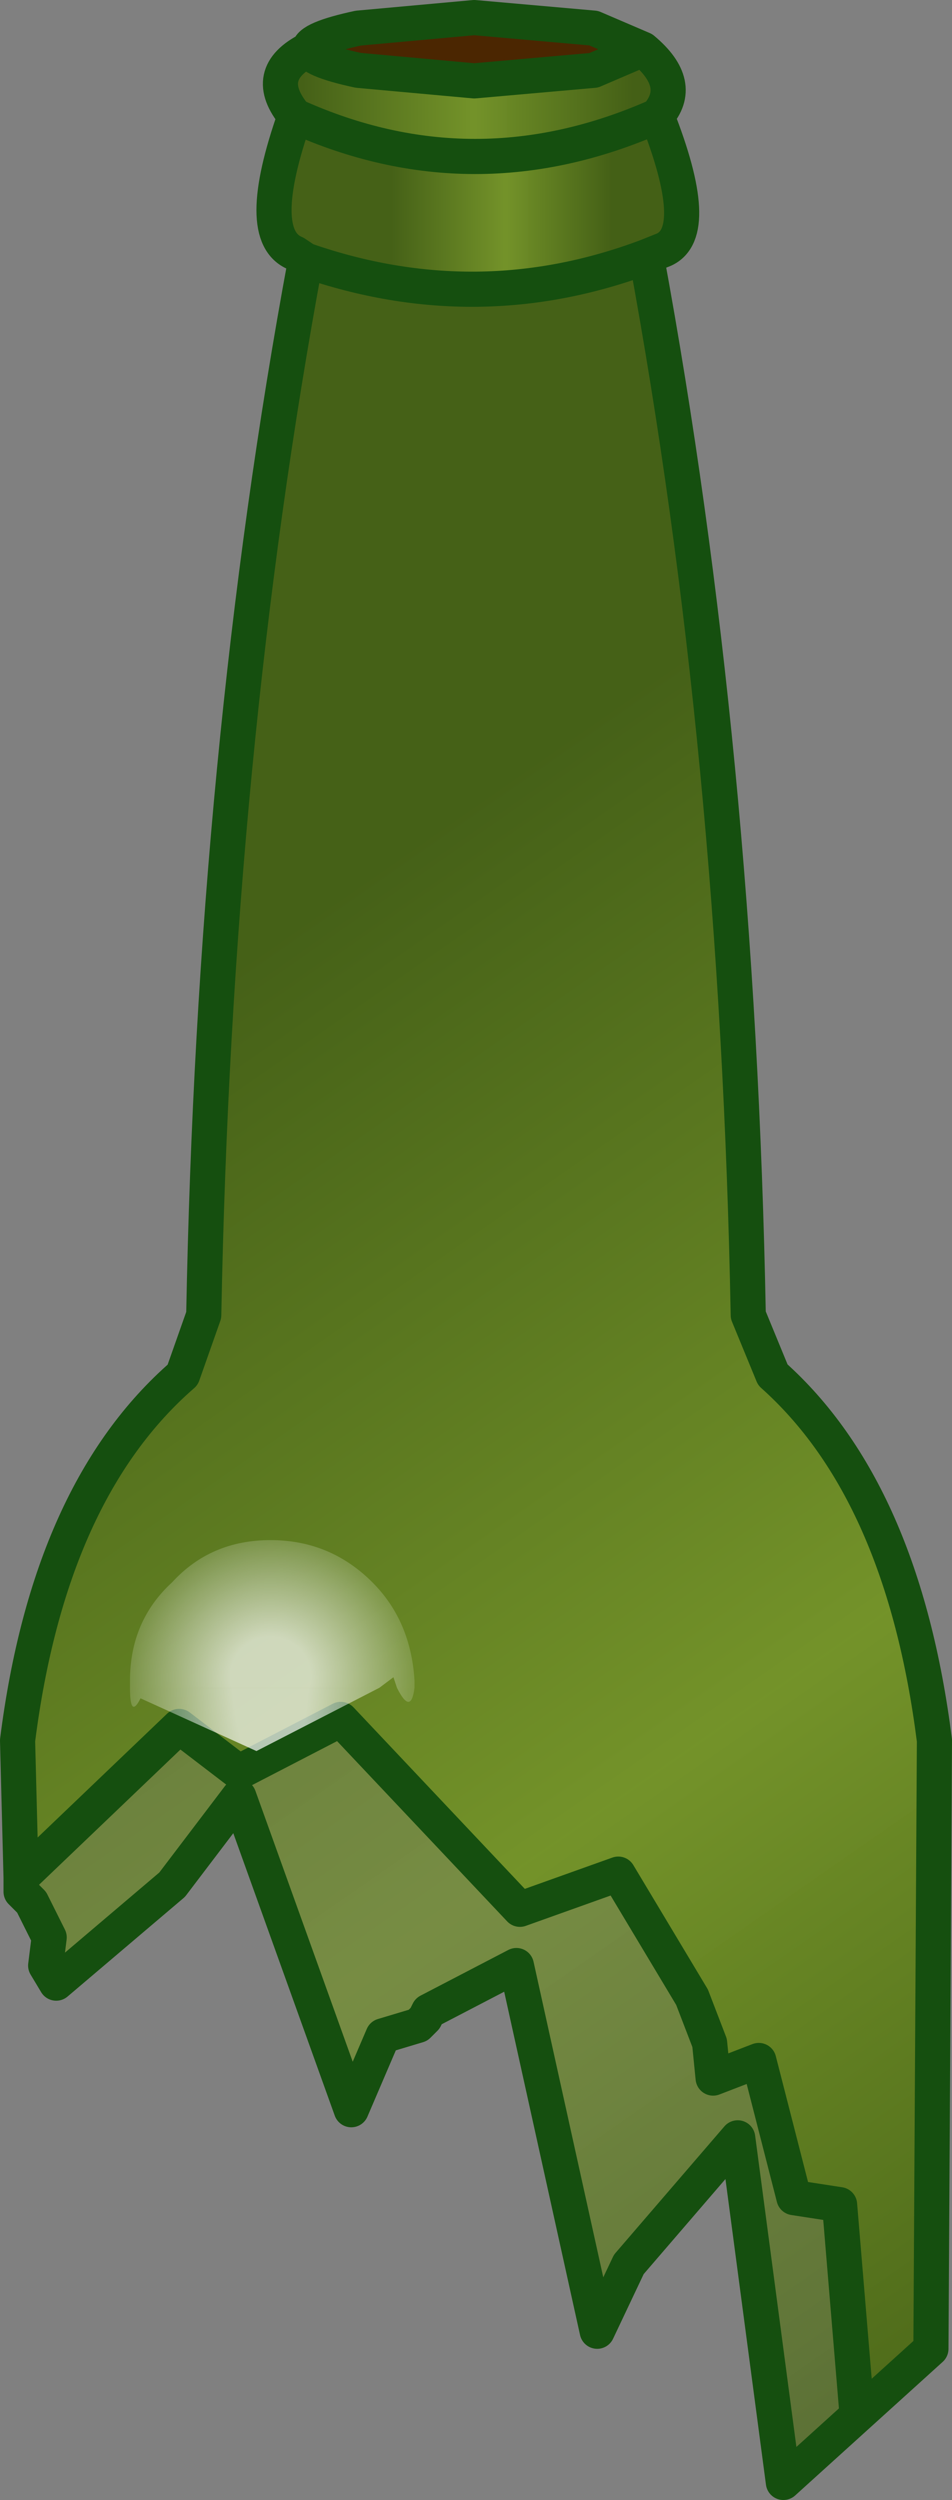 <?xml version="1.0" encoding="UTF-8" standalone="no"?>
<svg xmlns:xlink="http://www.w3.org/1999/xlink" height="35.55px" width="13.55px" xmlns="http://www.w3.org/2000/svg">
  <rect width="100%" height="100%" fill="#808080" stroke="none"/>
  <g transform="matrix(1.0, 0.0, 0.0, 1.0, 6.75, 17.75)">
    <use height="35.55" transform="matrix(1.0, 0.0, 0.0, 1.0, -6.75, -17.75)" width="13.55" xlink:href="#shape0"/>
  </g>
  <defs>
    <g id="shape0" transform="matrix(1.0, 0.0, 0.0, 1.0, 6.75, 17.75)">
      <path d="M-2.55 -16.1 Q0.0 -14.95 2.6 -16.1 3.25 -14.45 2.7 -14.2 L2.45 -14.1 Q0.05 -13.2 -2.4 -14.05 L-2.55 -14.15 Q-3.15 -14.4 -2.55 -16.1" fill="url(#gradient0)" fill-rule="evenodd" stroke="none"/>
      <path d="M2.4 -17.05 L1.7 -16.75 0.0 -16.6 -1.65 -16.75 Q-2.35 -16.9 -2.35 -17.05 -2.35 -17.2 -1.65 -17.35 L0.0 -17.5 1.7 -17.35 2.4 -17.05" fill="#4b2601" fill-rule="evenodd" stroke="none"/>
      <path d="M-2.35 -17.05 Q-2.35 -16.9 -1.65 -16.75 L0.0 -16.6 1.7 -16.75 2.4 -17.05 Q3.0 -16.55 2.6 -16.1 0.0 -14.95 -2.55 -16.1 -3.05 -16.7 -2.35 -17.05" fill="url(#gradient1)" fill-rule="evenodd" stroke="none"/>
      <path d="M2.45 -14.1 Q3.75 -7.05 3.9 0.95 L4.25 1.8 Q6.1 3.45 6.55 7.0 L6.5 15.65 5.45 16.6 5.2 13.6 4.55 13.5 4.05 11.55 3.4 11.8 3.35 11.3 3.1 10.65 2.05 8.9 0.65 9.4 -1.9 6.7 -3.35 7.45 -4.2 6.8 -6.45 8.95 -6.5 7.0 Q-6.05 3.45 -4.15 1.8 L-3.85 0.95 Q-3.7 -7.05 -2.4 -14.05 0.05 -13.2 2.45 -14.1" fill="url(#gradient2)" fill-rule="evenodd" stroke="none"/>
      <path d="M5.45 16.6 L4.4 17.55 3.75 12.65 2.2 14.45 1.75 15.4 0.6 10.2 -0.65 10.85 -0.7 10.95 -0.8 11.05 -1.3 11.2 -1.75 12.25 -3.35 7.8 -4.3 9.05 -5.95 10.45 -6.1 10.2 -6.05 9.8 -6.3 9.3 -6.45 9.15 -6.45 8.95 -4.2 6.8 -3.35 7.45 -1.9 6.7 0.65 9.4 2.05 8.9 3.1 10.65 3.35 11.3 3.4 11.8 4.05 11.55 4.55 13.5 5.2 13.6 5.45 16.6" fill="url(#gradient3)" fill-rule="evenodd" stroke="none"/>
      <path d="M2.4 -17.05 L1.7 -16.75 0.0 -16.6 -1.65 -16.75 Q-2.35 -16.9 -2.35 -17.05 -3.05 -16.7 -2.55 -16.1 0.0 -14.95 2.6 -16.1 3.0 -16.55 2.4 -17.05 L1.7 -17.35 0.0 -17.5 -1.65 -17.35 Q-2.35 -17.2 -2.35 -17.05 M2.6 -16.1 Q3.25 -14.45 2.7 -14.2 L2.45 -14.1 Q3.75 -7.05 3.9 0.95 L4.25 1.8 Q6.1 3.45 6.55 7.0 L6.5 15.65 5.45 16.6 4.4 17.55 3.75 12.65 2.2 14.45 1.75 15.4 0.6 10.2 -0.65 10.85 -0.7 10.95 -0.8 11.05 -1.3 11.2 -1.75 12.25 -3.35 7.8 -4.3 9.05 -5.95 10.45 -6.1 10.2 -6.05 9.8 -6.3 9.3 -6.45 9.15 -6.45 8.95 -6.5 7.0 Q-6.05 3.45 -4.15 1.8 L-3.85 0.95 Q-3.7 -7.05 -2.4 -14.05 L-2.55 -14.15 Q-3.15 -14.4 -2.55 -16.1 M-6.45 8.95 L-4.2 6.8 -3.35 7.45 -1.9 6.7 0.65 9.4 2.05 8.9 3.1 10.65 3.35 11.3 3.4 11.8 4.05 11.55 4.55 13.5 5.2 13.6 5.45 16.6 M2.45 -14.1 Q0.05 -13.2 -2.4 -14.05" fill="none" stroke="#154f0f" stroke-linecap="round" stroke-linejoin="round" stroke-width="0.5"/>
      <path d="M-4.9 6.25 L-4.9 6.15 Q-4.9 5.3 -4.3 4.75 -3.75 4.15 -2.9 4.15 -2.05 4.15 -1.45 4.75 -0.9 5.3 -0.85 6.15 L-0.85 6.25 -1.1 6.25 -1.15 6.1 -1.35 6.25 -4.9 6.25" fill="url(#gradient4)" fill-rule="evenodd" stroke="none"/>
      <path d="M-4.9 6.25 L-1.35 6.25 -3.1 7.15 -4.75 6.4 Q-4.9 6.7 -4.9 6.25 M-1.1 6.25 L-0.85 6.25 Q-0.9 6.65 -1.1 6.25" fill="url(#gradient5)" fill-rule="evenodd" stroke="none"/>
    </g>
    <linearGradient gradientTransform="matrix(0.002, 0.0, 0.0, 0.002, 0.45, -14.8)" gradientUnits="userSpaceOnUse" id="gradient0" spreadMethod="pad" x1="-819.2" x2="819.2">
      <stop offset="0.0" stop-color="#3b5b06" stop-opacity="0.863"/>
      <stop offset="0.498" stop-color="#71951b" stop-opacity="0.863"/>
      <stop offset="0.957" stop-color="#3b5b06" stop-opacity="0.871"/>
    </linearGradient>
    <linearGradient gradientTransform="matrix(0.003, 0.0, 0.0, 9.0E-4, 0.0, -16.3)" gradientUnits="userSpaceOnUse" id="gradient1" spreadMethod="pad" x1="-819.2" x2="819.2">
      <stop offset="0.0" stop-color="#3b5b06" stop-opacity="0.863"/>
      <stop offset="0.498" stop-color="#71951b" stop-opacity="0.863"/>
      <stop offset="0.957" stop-color="#3b5b06" stop-opacity="0.871"/>
    </linearGradient>
    <linearGradient gradientTransform="matrix(0.009, 0.013, -0.023, 0.016, 0.1, 9.25)" gradientUnits="userSpaceOnUse" id="gradient2" spreadMethod="pad" x1="-819.2" x2="819.2">
      <stop offset="0.0" stop-color="#3b5b06" stop-opacity="0.863"/>
      <stop offset="0.498" stop-color="#71951b" stop-opacity="0.863"/>
      <stop offset="0.957" stop-color="#3b5b06" stop-opacity="0.871"/>
    </linearGradient>
    <linearGradient gradientTransform="matrix(0.009, 0.013, -0.023, 0.016, 0.1, 9.25)" gradientUnits="userSpaceOnUse" id="gradient3" spreadMethod="pad" x1="-819.2" x2="819.2">
      <stop offset="0.0" stop-color="#3b5b06" stop-opacity="0.671"/>
      <stop offset="0.498" stop-color="#71951b" stop-opacity="0.6"/>
      <stop offset="0.957" stop-color="#3b5b06" stop-opacity="0.643"/>
    </linearGradient>
    <radialGradient cx="0" cy="0" gradientTransform="matrix(0.003, 0.0, 0.0, 0.003, -2.9, 6.1)" gradientUnits="userSpaceOnUse" id="gradient4" r="819.2" spreadMethod="pad">
      <stop offset="0.235" stop-color="#ffffff" stop-opacity="0.69"/>
      <stop offset="1.0" stop-color="#ffffff" stop-opacity="0.0"/>
    </radialGradient>
    <radialGradient cx="0" cy="0" gradientTransform="matrix(0.003, 0.0, 0.0, 0.011, -2.9, 5.55)" gradientUnits="userSpaceOnUse" id="gradient5" r="819.2" spreadMethod="pad">
      <stop offset="0.235" stop-color="#ffffff" stop-opacity="0.69"/>
      <stop offset="1.0" stop-color="#ffffff" stop-opacity="0.0"/>
    </radialGradient>
  </defs>
</svg>

